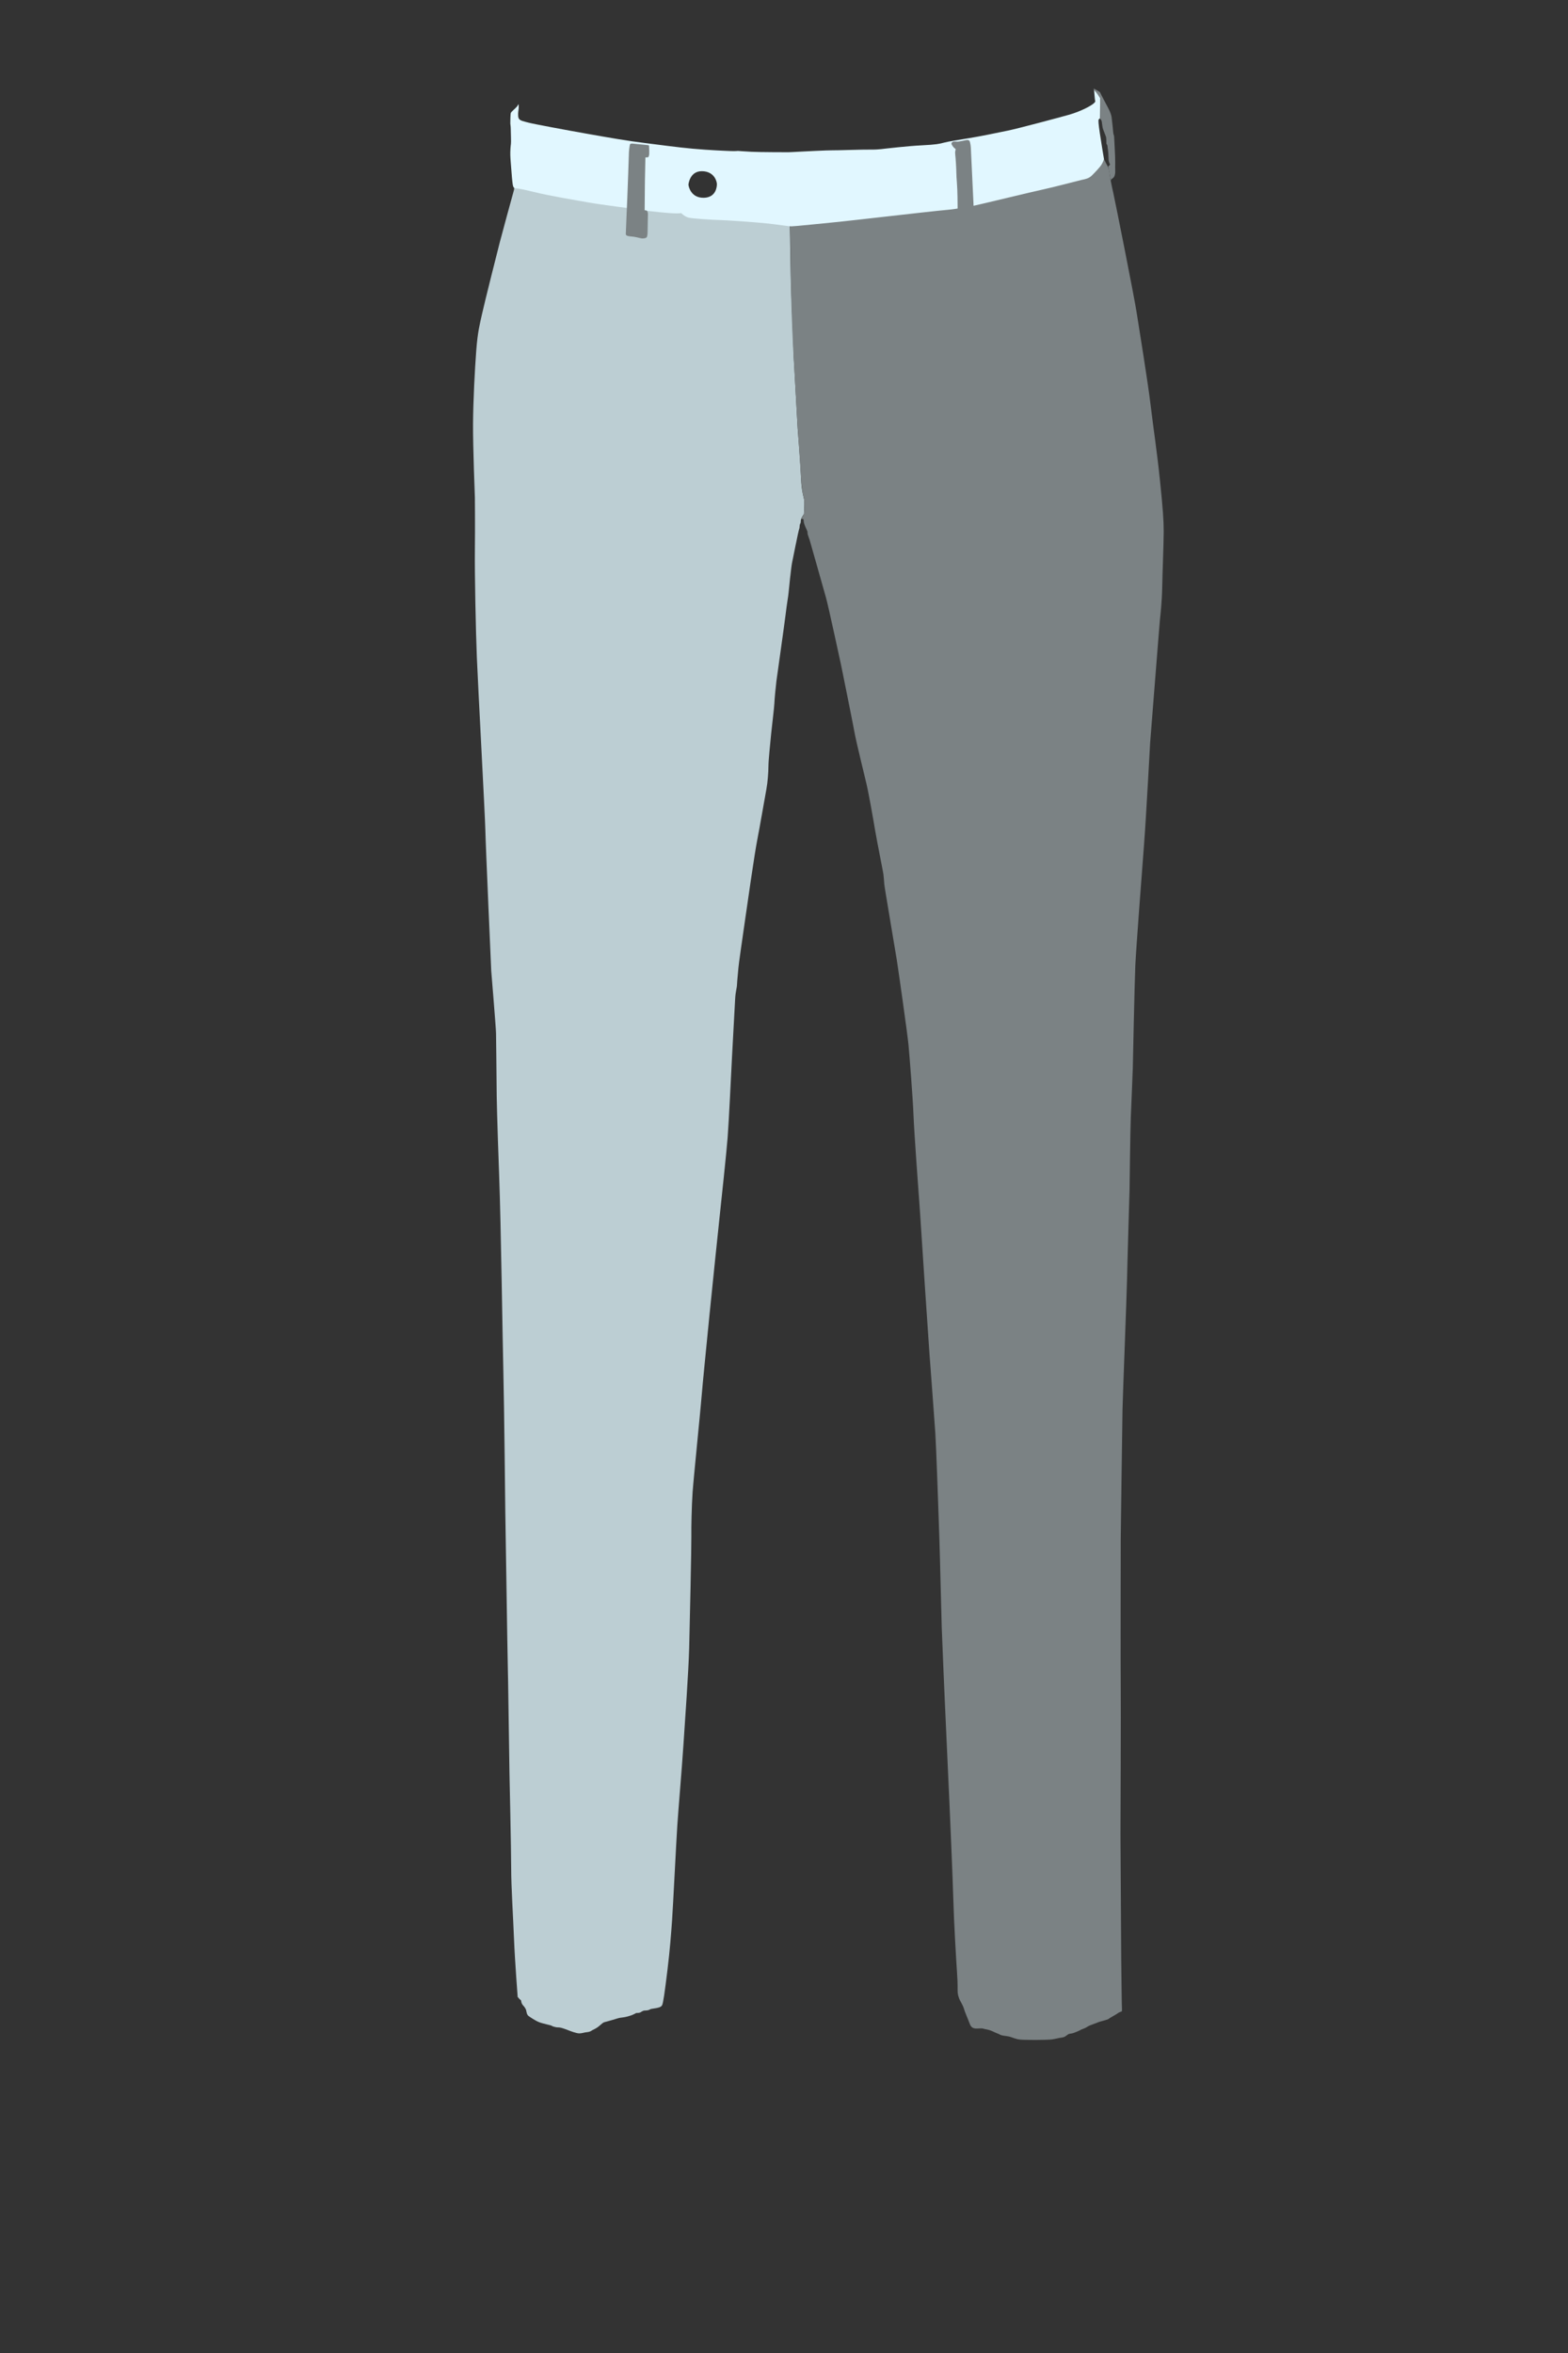 <?xml version="1.0" encoding="utf-8"?>
<!-- Generator: Adobe Illustrator 21.1.0, SVG Export Plug-In . SVG Version: 6.00 Build 0)  -->
<svg version="1.1" id="Layar-1" xmlns="http://www.w3.org/2000/svg" xmlns:xlink="http://www.w3.org/1999/xlink" x="0px" y="0px"
	 viewBox="0 0 4160 6240" style="enable-background:new 0 0 4160 6240;" xml:space="preserve">
<rect x="0" y="0" width="4160" height="6240" fill="#333333" stroke="none"/>
<style type="text/css">
	.st0{fill:#BCCED3;}
	.st1{fill:#7B8284;}
	.st2{fill:#E1F7FF;}
</style>
<g id="レイヤー_14">
	<path class="st0" d="M1362.1,495.3c0,0,3.5,2.3,1.2,9.7s-31.5,115.2-37.4,137.7S1285,804.6,1278.8,833s-11.3,45.5-15.2,95.7
		c-3.9,50.2-8.2,133.8-8.6,195.3s4.9,195.6,4.9,195.6s0.7,75.7,0,139.4c-0.7,63.7,2.2,209.1,5.2,284s21.7,418.9,22.5,457.1
		c0.7,38.2,15.7,374.7,15.7,374.7s12.7,152.9,12.7,165.6c0,12.7,1.5,104.9,1.5,136.4s1.5,98.2,6.7,238.3s9,433.9,11.2,520.8
		s5.2,374.7,5.2,374.7s3.7,242,5.2,331.2s2.2,113.2,2.2,115.4s3.7,246.5,3.7,246.5s4.5,204.6,4.5,251.8s5.2,128.9,7.5,186.6
		s9.7,153.6,9.7,153.6s3.9,4.7,5.6,6.3c1.7,1.7,3.7,2.1,3.7,4.5c0,2.5,1.7,8.3,5,11.6c3.3,3.3,7.4,9.1,8.3,13.2
		c0.8,4.1,1.7,11.6,6.2,14.9s17.8,12.4,28.1,16.5s31,7.8,33.4,9.5c2.5,1.7,5.4,2.5,10.7,3.7s7.8,0,14.5,1.7c6.6,1.7,16.1,5.4,20.2,7
		c4.1,1.7,20.2,7.8,27.7,7.8c7.4,0,13.2-2.5,17.8-2.9c4.5-0.4,10.7-1.2,14.5-4.1c3.7-2.9,10.7-4.5,19.4-11.6
		c8.7-7,10.7-9.9,14.9-11.1s8.7-2.1,22.3-6.2s16.5-5.4,25.2-6.2c8.7-0.8,21.5-4.5,28.1-7.4s8.7-4.5,8.7-4.5s7.4,0,10.3-1.2
		s7.4-5.4,12.4-5.4s10.7-0.8,13.2-2.5s5.4-2.1,13.6-3.3c8.3-1.2,16.5-2.9,19.4-8.3s7-34.3,14-91.7c7-57.4,9.9-98.3,12.4-132.9
		c2.5-34.7,11.1-209.7,14-253.1s12-149.1,16.1-211.4s13.6-194.1,15.3-257.6c1.7-63.6,6.2-275,5.8-297.3
		c-0.4-22.3,0.8-80.1,3.3-116.4s22.3-230.8,23.9-254.3c1.7-23.5,14.9-155.2,21.1-218s24.4-237.4,27.7-268
		c3.3-30.6,16.9-158.1,20.2-199.8c3.3-41.7,9.5-172.6,11.6-213.5s7-130.1,8.3-153.2c1.2-23.1,4.5-28.1,5-39.6s2.9-32.6,3.7-43.8
		s10.3-75.6,16.9-121.8s26-181.7,33-217.2s21.1-118.1,24.4-135.4c3.3-17.3,5.4-45.4,5.4-60.7c0-15.3,5-63.6,7.4-87.9
		c2.5-24.4,7.8-66.9,8.3-78.4c0.4-11.6,3.7-45,5.4-59s20.6-145.3,24.4-176.7c3.7-31.4,7-47.5,7.8-57s7-69.8,9.5-81.3
		c2.5-11.6,16.5-83.4,18.6-88.4s0.4-10.3,2.9-14.5c2.5-4.1,0.8-7,2.1-11.6c1.2-4.5,7.8-14,7.8-14s1.7-26.8,0.8-35.5
		c-0.8-8.7-7-22.7-8.3-57c-1.2-34.3-9.1-132.9-9.1-132.9l-10.3-187l-7.8-201.9l-2.9-165.6l-321.2-33c0,0-263.8-34.3-313-44.2
		c-49.1-9.9-98.3-16.1-98.3-16.1L1362.1,495.3z"/>
</g>
<g id="レイヤー_15">
	<path class="st1" d="M2923.3,413.3c0,0,3.3,2.7,8,13.3c4.7,10.7,10,15.3,12,30.7c2,15.3,5.3,32,10.7,56c5.3,24,55.3,274,62,318
		s28.7,176.7,36.7,243.3c8,66.7,16.7,121.3,24.7,198.7c8,77.3,10,108,10,136s-3.3,110.7-4,148.7s-4.7,73.3-6,85.3
		s-26,326.7-26,326.7s-10.7,198-16,267.3s-21.3,278-23.3,322.7s-6.7,272.7-6.7,272.7s-4,103.3-5.3,130.7
		c-1.3,27.3-3.3,191.3-3.3,191.3s-6,199.3-6.7,238.7c-0.7,39.3-11.3,308.7-12,344.7s-4.7,342.7-4.7,342.7s-0.7,358,0,396
		s-0.7,388-0.7,388l2,332c0,0,1.3,97.3,1.3,105.3s0.7,26.4,0.7,26.4l-0.3,5.5c0,0-7.9,2.4-11.6,5.5c-3.8,3.1-21.2,12-23.2,14.3
		c-2,2.4-25.3,7.5-28.4,9.2c-3.1,1.7-22.2,7.9-26.3,10.6s-7.5,4.4-10.9,5.8s-7.5,2.7-10.2,4.4c-2.7,1.7-13.3,6.1-18.8,7.9
		c-5.5,1.7-10.2,1-14,3.8c-3.8,2.7-6.5,5.1-9.9,6.5s-12.3,2.4-12.3,2.4s-17.4,4.1-24.3,4.4c-6.8,0.3-19.1,1-38.3,1
		c-19.1,0-35.9-0.3-42-1s-10.2-1.7-16.1-3.8c-5.8-2-11.6-4.4-17.8-5.1c-6.1-0.7-15.7-2-19.1-4.1s-9.2-3.8-14-6.1
		c-4.8-2.4-13.3-6.5-21.9-7.9c-8.5-1.4-8.9-2.7-14.3-2.7s-14,1-17.8,0s-8.9-2.4-12.6-12.6s-13-31.1-15.4-40s-10.9-21.5-12.3-26
		c-1.4-4.4-3.4-8.5-4.1-16.4c-0.7-7.9,0.7-18.1-1.7-52.3s-8.2-133.2-9.9-195.1c-1.7-61.8-10.2-253.5-10.2-253.5l-12.3-270.2
		c0,0-6.8-154.8-8.2-197.1c-1.4-42.4-4.1-168.1-6.1-229.2s-3.1-90.9-3.1-90.9s-5.5-159.5-7.9-196.1S2466,3591,2466,3591l-12.6-185.5
		c0,0-8.2-126.7-12-182.4s-4.1-57.4-4.1-57.4s-12-162.6-13.7-207.7c-1.7-45.1-10.6-158.5-13.3-187.2s-27-199.5-31.1-225.5
		s-32.5-191.7-33.1-200.2c-0.7-8.5-1.4-19.8-2.4-27s-17.1-87.1-21.9-115.8c-4.8-28.7-16.7-96.7-23.2-124.4s-27-110-31.4-134.9
		s-35.5-178-35.5-178s-34.5-160.2-40.3-180s-41-145.9-43.4-153.1s-3.4-9.2-3.8-10.9s-1.4-3.4-1.7-6.5s0.3-4.4-1.4-7.5
		s-7.9-17.8-8.5-21.5s-0.3-6.8-1-7.9s-1-1.7-3.4-1.4c-2.4,0.3-2.9,1.1-2.9,1.1l7.8-14c0,0,1.6-21.6,0.9-28.1
		c-0.7-6.5,0.3-8.5-2.4-18.4s-6.1-38.3-6.8-54.3c-0.7-16.1-9.6-144.5-9.6-144.5s-8.2-147.6-9.6-169.1c-1.4-21.5-5.8-119.2-6.8-172.9
		s-2-160.6-2.7-170.1c-0.7-9.6-0.5-22.5-0.5-22.5l309.7-28.1c0,0,203.3-40.3,283.6-49.9C2769,495.6,2923.3,413.3,2923.3,413.3z"/>
</g>
<path class="st2" d="M2918,353.9c-3.9-26.8-4.3-35.4-3.1-37s3.5-3.1,3.5-3.1l0.4-54.5c0,0-11.7-17.9-16.3-21.4
	c0,0,1.9,19.5,2.3,25.3c0.4,5.8,3.5,5.4-3.9,11.7c-7.4,6.2-33.5,20.6-65.4,29.6c-31.9,8.9-132.7,35.8-160.3,41.6
	c-27.6,5.8-77.4,16-103.9,20.2c-26.5,4.3-55.6,8.9-67.3,12.1c-11.7,3.1-19.8,5.1-58.4,7c-38.5,1.9-94.2,8.6-95.3,8.6
	s-19.5,3.1-40.1,2.7c-20.6-0.4-93,2.3-101.2,1.9s-87.9,3.5-92.6,3.9c-4.7,0.4-24.5,1.2-24.5,1.2s-75.9,0-98.4-1.2
	c-22.6-1.2-35.8-2.3-35.8-2.3s-5.8,0.8-17.9,0.4s-58.7-2.3-101.5-6.2s-83.3-9.7-128-15.2c-44.7-5.4-95.7-14.4-152.9-24.5
	c-57.2-10.1-142.8-26.1-154.1-29.2c-11.3-3.1-24.5-5.1-27.2-11.7c-2.7-6.6-1.2-17.9-0.4-23c0.8-5.1,0.4-10.1,0.4-12.1s-1.4-2-1.4-2
	s0.7,0.7-2.7,5.3s-15.3,14-16.7,17.3c-1.3,3.3-1.4,26-1.4,28.3c0,2.3,1.2,7,1.2,16c0,8.9,1.2,32.7,0.4,38.1
	c-0.8,5.4-1.9,17.9-1.6,30c0.4,12.1,1.6,22.6,3.1,43.6s3.1,35,4.3,38.5c0.2,0.7,0.6,1.4,1.1,2c1.7,2.2,4.6,3.5,6.7,3.8
	c2.7,0.4,3.9-1.2,46.7,9.3s105.8,21,145.5,28s110.1,15.2,139.7,19.8c29.6,4.7,70.4,8.2,84.4,8.9c14,0.8,21.8-0.4,21.8-0.4
	s9.7,9.7,20.2,12.1c10.5,2.3,62.3,5.8,81.7,6.2c19.5,0.4,95.3,5.8,124.9,8.9s60.7,8.2,65.4,7.8c4.7-0.4-2.7,0.4,17.1-1.2
	s61.9-6.2,90.7-8.9c28.8-2.7,106.6-11.7,151.3-16.7c44.7-5.1,137.7-15.6,156.8-17.1s59.1-8.9,70.8-11.3
	c11.7-2.3,154.9-37,182.1-42.8c27.2-5.8,93.4-23.3,102.3-25.3c8.9-1.9,18.3-3.5,26.5-11.7c8.2-8.2,21-21.4,25.7-29.2
	s6.2-14.4,6.2-14.4S2921.9,380.7,2918,353.9z M1867,524.5c-32.5,0.5-40-27.5-40.5-35c0,0,3-36,36-35.5s39.5,27.5,39.5,34.5
	S1899.5,524,1867,524.5z"/>
<g id="belt-loop">
	<path class="st1" d="M2525.3,384c2.9,5.4,7,9,7,9s3.3,1.3,3,3.7c-0.3,2.3-2,5.3-1,13s3,39,3,50.3s2.7,32.3,3,62.7
		c0.3,30.3,0.7,36.7-0.3,45.3s-2.3,24.3-2.7,31c-0.3,6.7-1,14.7-1.3,16.3c-0.3,1.7-5,8.7-5,8.7l0.7,3.3c0,0,6.3,2,10,0.7
		s9.3-1.3,18.7-2c9.3-0.7,12.3,0.3,16.3-1.7s7-2,7.3-12.3s-1.3-65-1.3-72s-6.7-135-6.7-141.7s-1.3-21.3-4.3-25s-11.7-1-11.7-1
		s-16.7,3.7-20.7,3.3c-4-0.3-9.7-0.7-11,0.3C2527,377,2522.3,378.3,2525.3,384z"/>
	<path class="st1" d="M1677.3,380.7c0,0,23.7,2.3,33.3,3.3c9.7,1,11,0.7,11.3,2.7s1.3,22,0,25.3s-0.3,3.7-2.3,4.7s-7.3,0.7-7.3,0.7
		l-1.3,63l-0.7,77.3c0,0,6-0.3,7,2.7s1.7,2.3,1.7,8s-1,50.3-1,50.3s-0.3,9.3-3,11.3s-8,2.3-11,2.3s-8.7-1.7-14.7-3s-9-1.7-15.7-2.3
		c-6.7-0.7-13.3-1.3-13.3-6.7c0-5.3,3-69.7,4-96s4-106,4-111.7s0.3-11,1-17s1.7-12.7,2.7-13.7S1677.3,380.7,1677.3,380.7z"/>
	<path class="st1" d="M2902,235c0,0,16,8.2,16.5,10s15,28.8,17.2,33.2s11.8,20.2,13.5,33s3.8,33.8,4.2,39.8s2.5,8,2.5,12.2
		s3.2,53,2.8,67.8s0.5,24.8-0.2,28.8s-1,6.2-3,9.5s-6.8,5.5-7,6.2s-1,2.8-1,2.8s-1.8-4.5-2.5-10.2s-4.8-27-4.8-27s6-3.5,4.2-6.5
		s-2.5-6-3-8.5s-0.5-21.5-2-29.5s-0.8-10.2-2-12.2s-2-2.8-2-4.2s-0.2-14.5-1-17s-4.5-12-6.8-17.8s-2.8-9.2-3.5-15.2s-1-10.2-3-12.5
		s-2-2.2-2-2.2l-0.5-55.5c0,0-7.8-13.2-11-16s-5.8-6-5.8-6v-3H2902z"/>
</g>
</svg>
